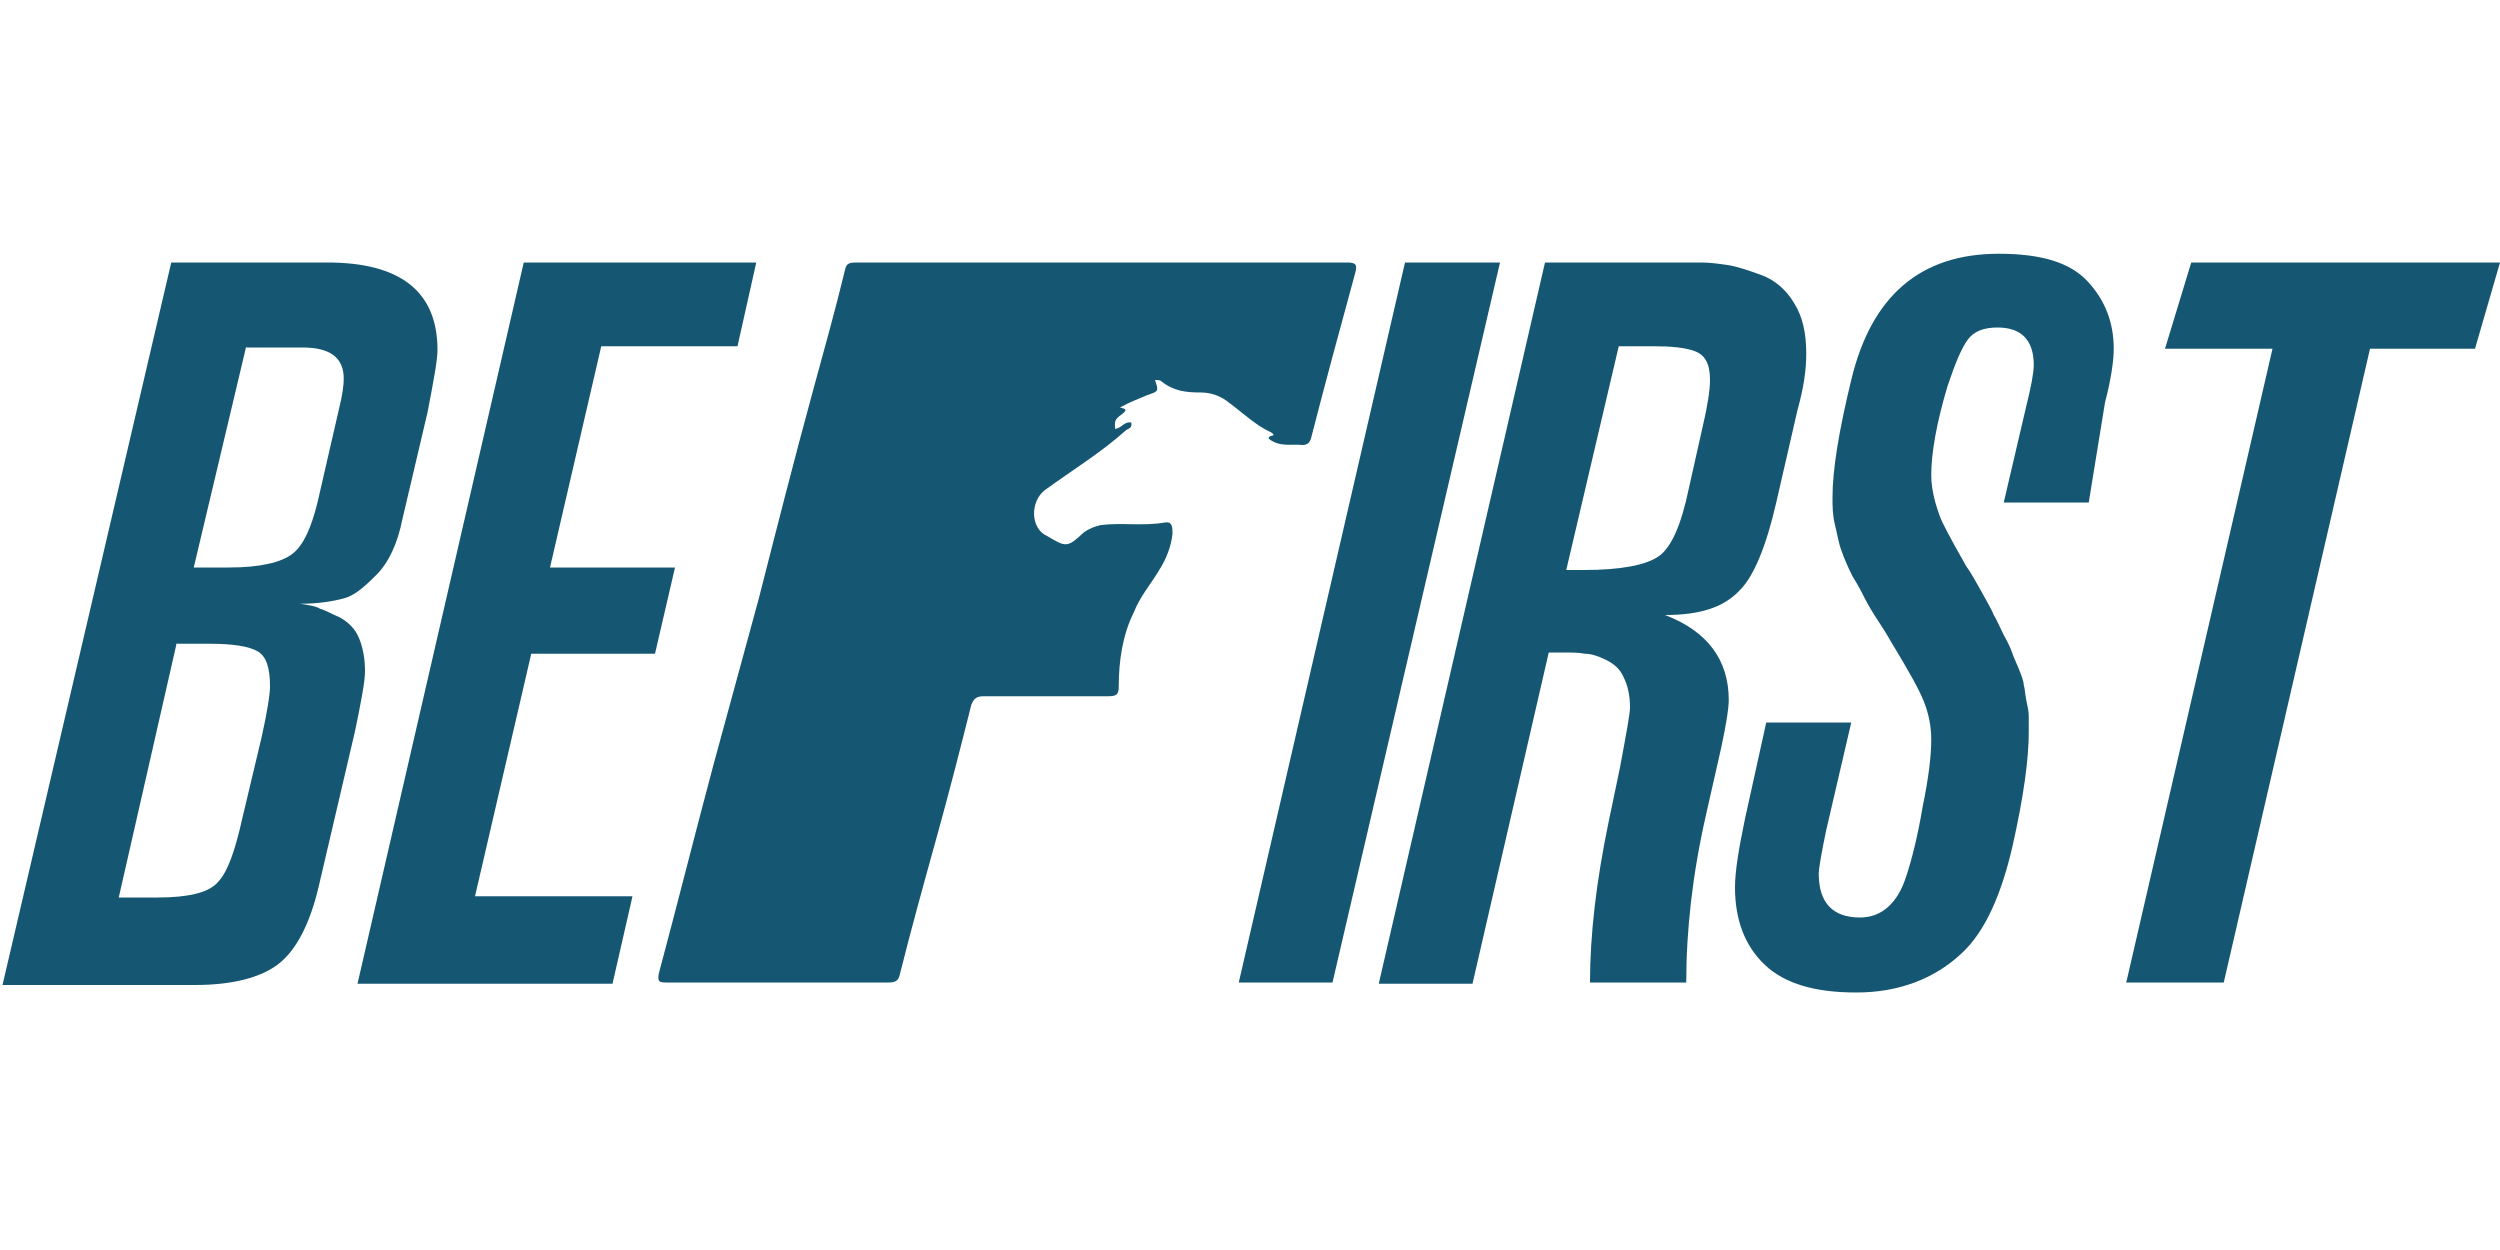 <?xml version="1.0" encoding="utf-8"?>
<!-- Generator: Adobe Illustrator 19.2.0, SVG Export Plug-In . SVG Version: 6.00 Build 0)  -->
<svg version="1.1" id="Слой_1" xmlns="http://www.w3.org/2000/svg" xmlns:xlink="http://www.w3.org/1999/xlink" x="0px" y="0px"
	 viewBox="0 0 200 100" style="enable-background:new 0 0 200 100;" xml:space="preserve">
<style type="text/css">
	.st0{fill:#155773;}
</style>
<path class="st0" d="M101.7,34.6c-1.3-0.6-2.3-1.6-3.4-2.4c-0.6-0.5-1.4-0.8-2.2-0.8c-1.2,0-2.2-0.1-3.2-0.9
	c-0.1-0.1-0.3-0.1-0.5-0.1c0.3,0.9,0.3,0.9-0.6,1.2c-0.7,0.3-1.5,0.6-2.2,1c0.3,0.1,0.7,0.1,0.2,0.5c-0.7,0.5-0.6,0.6-0.6,1.2
	c0.5,0,0.7-0.6,1.3-0.5c0.1,0.4-0.2,0.5-0.4,0.6c-2,1.8-4.3,3.2-6.5,4.8c-1.2,0.9-1.2,3.1,0.2,3.7c1.5,0.9,1.6,0.9,2.9-0.3
	c0.4-0.3,0.9-0.5,1.4-0.6c1.7-0.2,3.3,0.1,5.1-0.2c0.6-0.1,0.6,0.4,0.6,0.9c-0.1,1-0.5,2-1,2.8c-0.7,1.2-1.6,2.2-2.1,3.5
	c-0.9,1.8-1.2,3.9-1.2,5.9c0,0.7-0.2,0.8-0.9,0.8c-3.3,0-6.6,0-9.9,0c-0.6,0-0.8,0.2-1,0.7c-0.9,3.6-1.8,7.1-2.8,10.7
	c-1,3.6-2,7.2-2.9,10.8c-0.1,0.5-0.3,0.7-0.9,0.7c-5.9,0-11.9,0-17.8,0c-0.6,0-0.7-0.1-0.6-0.7c1.5-5.6,2.9-11.2,4.4-16.8
	c1.2-4.4,2.4-8.8,3.6-13.2c1.4-5.5,2.8-11,4.3-16.5c0.9-3.3,1.8-6.5,2.6-9.8c0.1-0.5,0.3-0.6,0.9-0.6c13.1,0,26.2,0,39.3,0
	c0.7,0,0.8,0.2,0.6,0.9c-1.2,4.4-2.4,8.8-3.5,13.1c-0.1,0.4-0.3,0.6-0.7,0.6c-0.9-0.1-1.8,0.2-2.7-0.5V35l0.1-0.1
	C102.1,34.8,101.8,34.7,101.7,34.6z"/>
<g>
	<path class="st0" d="M13.7,21h12.5c5.8,0,8.8,2.3,8.8,7c0,0.8-0.3,2.4-0.8,5l-2,8.5c-0.4,2-1.1,3.5-2.1,4.5c-1,1-1.8,1.7-2.7,1.9
		c-0.8,0.2-1.9,0.4-3.4,0.4c0.7,0.1,1.3,0.2,1.6,0.4c0.4,0.1,0.9,0.4,1.6,0.7c0.7,0.4,1.2,0.9,1.5,1.6c0.3,0.7,0.5,1.6,0.5,2.7
		c0,0.8-0.3,2.4-0.8,4.8l-2.9,12.4c-0.7,3-1.8,5.1-3.2,6.2c-1.4,1.1-3.7,1.7-6.7,1.7H0.2L13.7,21z M14.1,51.6L9.5,71.8h3.1
		c2.5,0,4.1-0.4,4.8-1.2c0.8-0.8,1.4-2.5,2-5.2l1.5-6.3c0.5-2.2,0.7-3.6,0.7-4.2c0-1.5-0.3-2.4-1-2.8c-0.7-0.4-2-0.6-3.8-0.6H14.1z
		 M19.7,27.7l-4.2,17.7h2.8c2.5,0,4.2-0.4,5.1-1.1s1.5-2.1,2-4.1l1.7-7.4c0.3-1.2,0.4-2,0.4-2.5c0-1.7-1.1-2.5-3.3-2.5H19.7z"/>
	<path class="st0" d="M60.5,21L59,27.7H48.1L44,45.4h10l-1.6,6.9h-9.9l-4.5,19.4h12.6l-1.6,7H28.6L41.9,21H60.5z"/>
</g>
<g>
	<path class="st0" d="M120,21l-13.4,57.6h-7.5L112.4,21H120z"/>
	<path class="st0" d="M123.6,21h12.5c0.7,0,1.4,0.1,2.1,0.2c0.7,0.1,1.6,0.4,2.7,0.8c1.1,0.4,2,1.2,2.6,2.2c0.7,1.1,1,2.4,1,4.1
		c0,1.3-0.2,2.7-0.7,4.5l-1.7,7.4c-0.8,3.5-1.8,5.9-2.9,7c-1.3,1.4-3.2,2-6,2c3.4,1.3,5.1,3.6,5.1,6.8c0,0.7-0.2,1.9-0.6,3.8
		l-1.2,5.3c-1.1,4.8-1.6,9.3-1.6,13.5h-7.7c0-3.8,0.5-8.1,1.5-12.9l0.9-4.3c0.5-2.7,0.8-4.3,0.8-4.8c0-1-0.2-1.8-0.5-2.4
		c-0.3-0.7-0.8-1.1-1.4-1.4c-0.6-0.3-1.2-0.5-1.7-0.5c-0.5-0.1-1.1-0.1-1.8-0.1h-1.1l-6.1,26.5h-7.5L123.6,21z M129.5,27.7
		l-4.2,17.9h1.4c3,0,5-0.4,6-1.1c1-0.7,1.8-2.5,2.4-5.4l1.1-4.9c0.4-1.7,0.6-3,0.6-3.8c0-1.3-0.4-2-1.2-2.3
		c-0.8-0.3-1.9-0.4-3.3-0.4H129.5z"/>
	<path class="st0" d="M167.1,40.2h-6.8l1.8-7.7c0.4-1.6,0.6-2.7,0.6-3.3c0-2-1-3-2.9-3c-1.1,0-1.9,0.3-2.4,1c-0.5,0.7-1,1.9-1.6,3.7
		c-0.9,3-1.3,5.4-1.3,7.1c0,0.7,0.1,1.3,0.3,2.1c0.2,0.7,0.4,1.3,0.6,1.7c0.2,0.4,0.5,1,1,1.9c0.5,0.9,0.8,1.4,0.9,1.6
		c0.3,0.4,0.7,1.1,1.2,2c0.5,0.9,0.9,1.6,1,1.9c0.2,0.3,0.4,0.8,0.8,1.6c0.4,0.7,0.6,1.2,0.7,1.5c0.1,0.3,0.3,0.7,0.5,1.2
		c0.2,0.5,0.4,1,0.4,1.3c0.1,0.3,0.1,0.7,0.2,1.2c0.1,0.5,0.2,0.9,0.2,1.3c0,0.4,0,0.9,0,1.3c0,2.1-0.4,5.1-1.3,9.1
		c-0.9,3.9-2.2,6.8-4,8.5c-2.2,2.1-5.1,3.2-8.5,3.2c-3.3,0-5.7-0.7-7.3-2.2c-1.6-1.5-2.4-3.6-2.4-6.2c0-1.3,0.3-3.1,0.8-5.5l1.7-7.7
		h6.8l-2,8.6c-0.4,1.9-0.6,3.1-0.6,3.5c0,2.3,1.1,3.5,3.3,3.5c1.7,0,3-1.1,3.7-3.3c0.4-1.2,0.9-3.1,1.3-5.5c0.5-2.4,0.7-4.2,0.7-5.4
		c0-1.1-0.2-2.1-0.6-3.1c-0.4-1-1.2-2.4-2.4-4.4c-0.2-0.3-0.5-0.9-1.1-1.8c-0.6-0.9-1-1.6-1.2-2c-0.2-0.4-0.5-1-1-1.8
		c-0.4-0.8-0.7-1.5-0.9-2.1c-0.2-0.5-0.3-1.2-0.5-2c-0.2-0.8-0.2-1.5-0.2-2.2c0-2.2,0.5-5.3,1.5-9.4c1.6-6.7,5.5-10.1,11.8-10.1
		c3.4,0,5.7,0.7,7.1,2.2c1.4,1.5,2.1,3.3,2.1,5.4c0,0.9-0.2,2.4-0.7,4.3L167.1,40.2z"/>
	<path class="st0" d="M200,21l-2,6.9h-8.4l-11.7,50.7h-7.8l11.7-50.7h-8.6l2.1-6.9H200z"/>
</g>
</svg>
